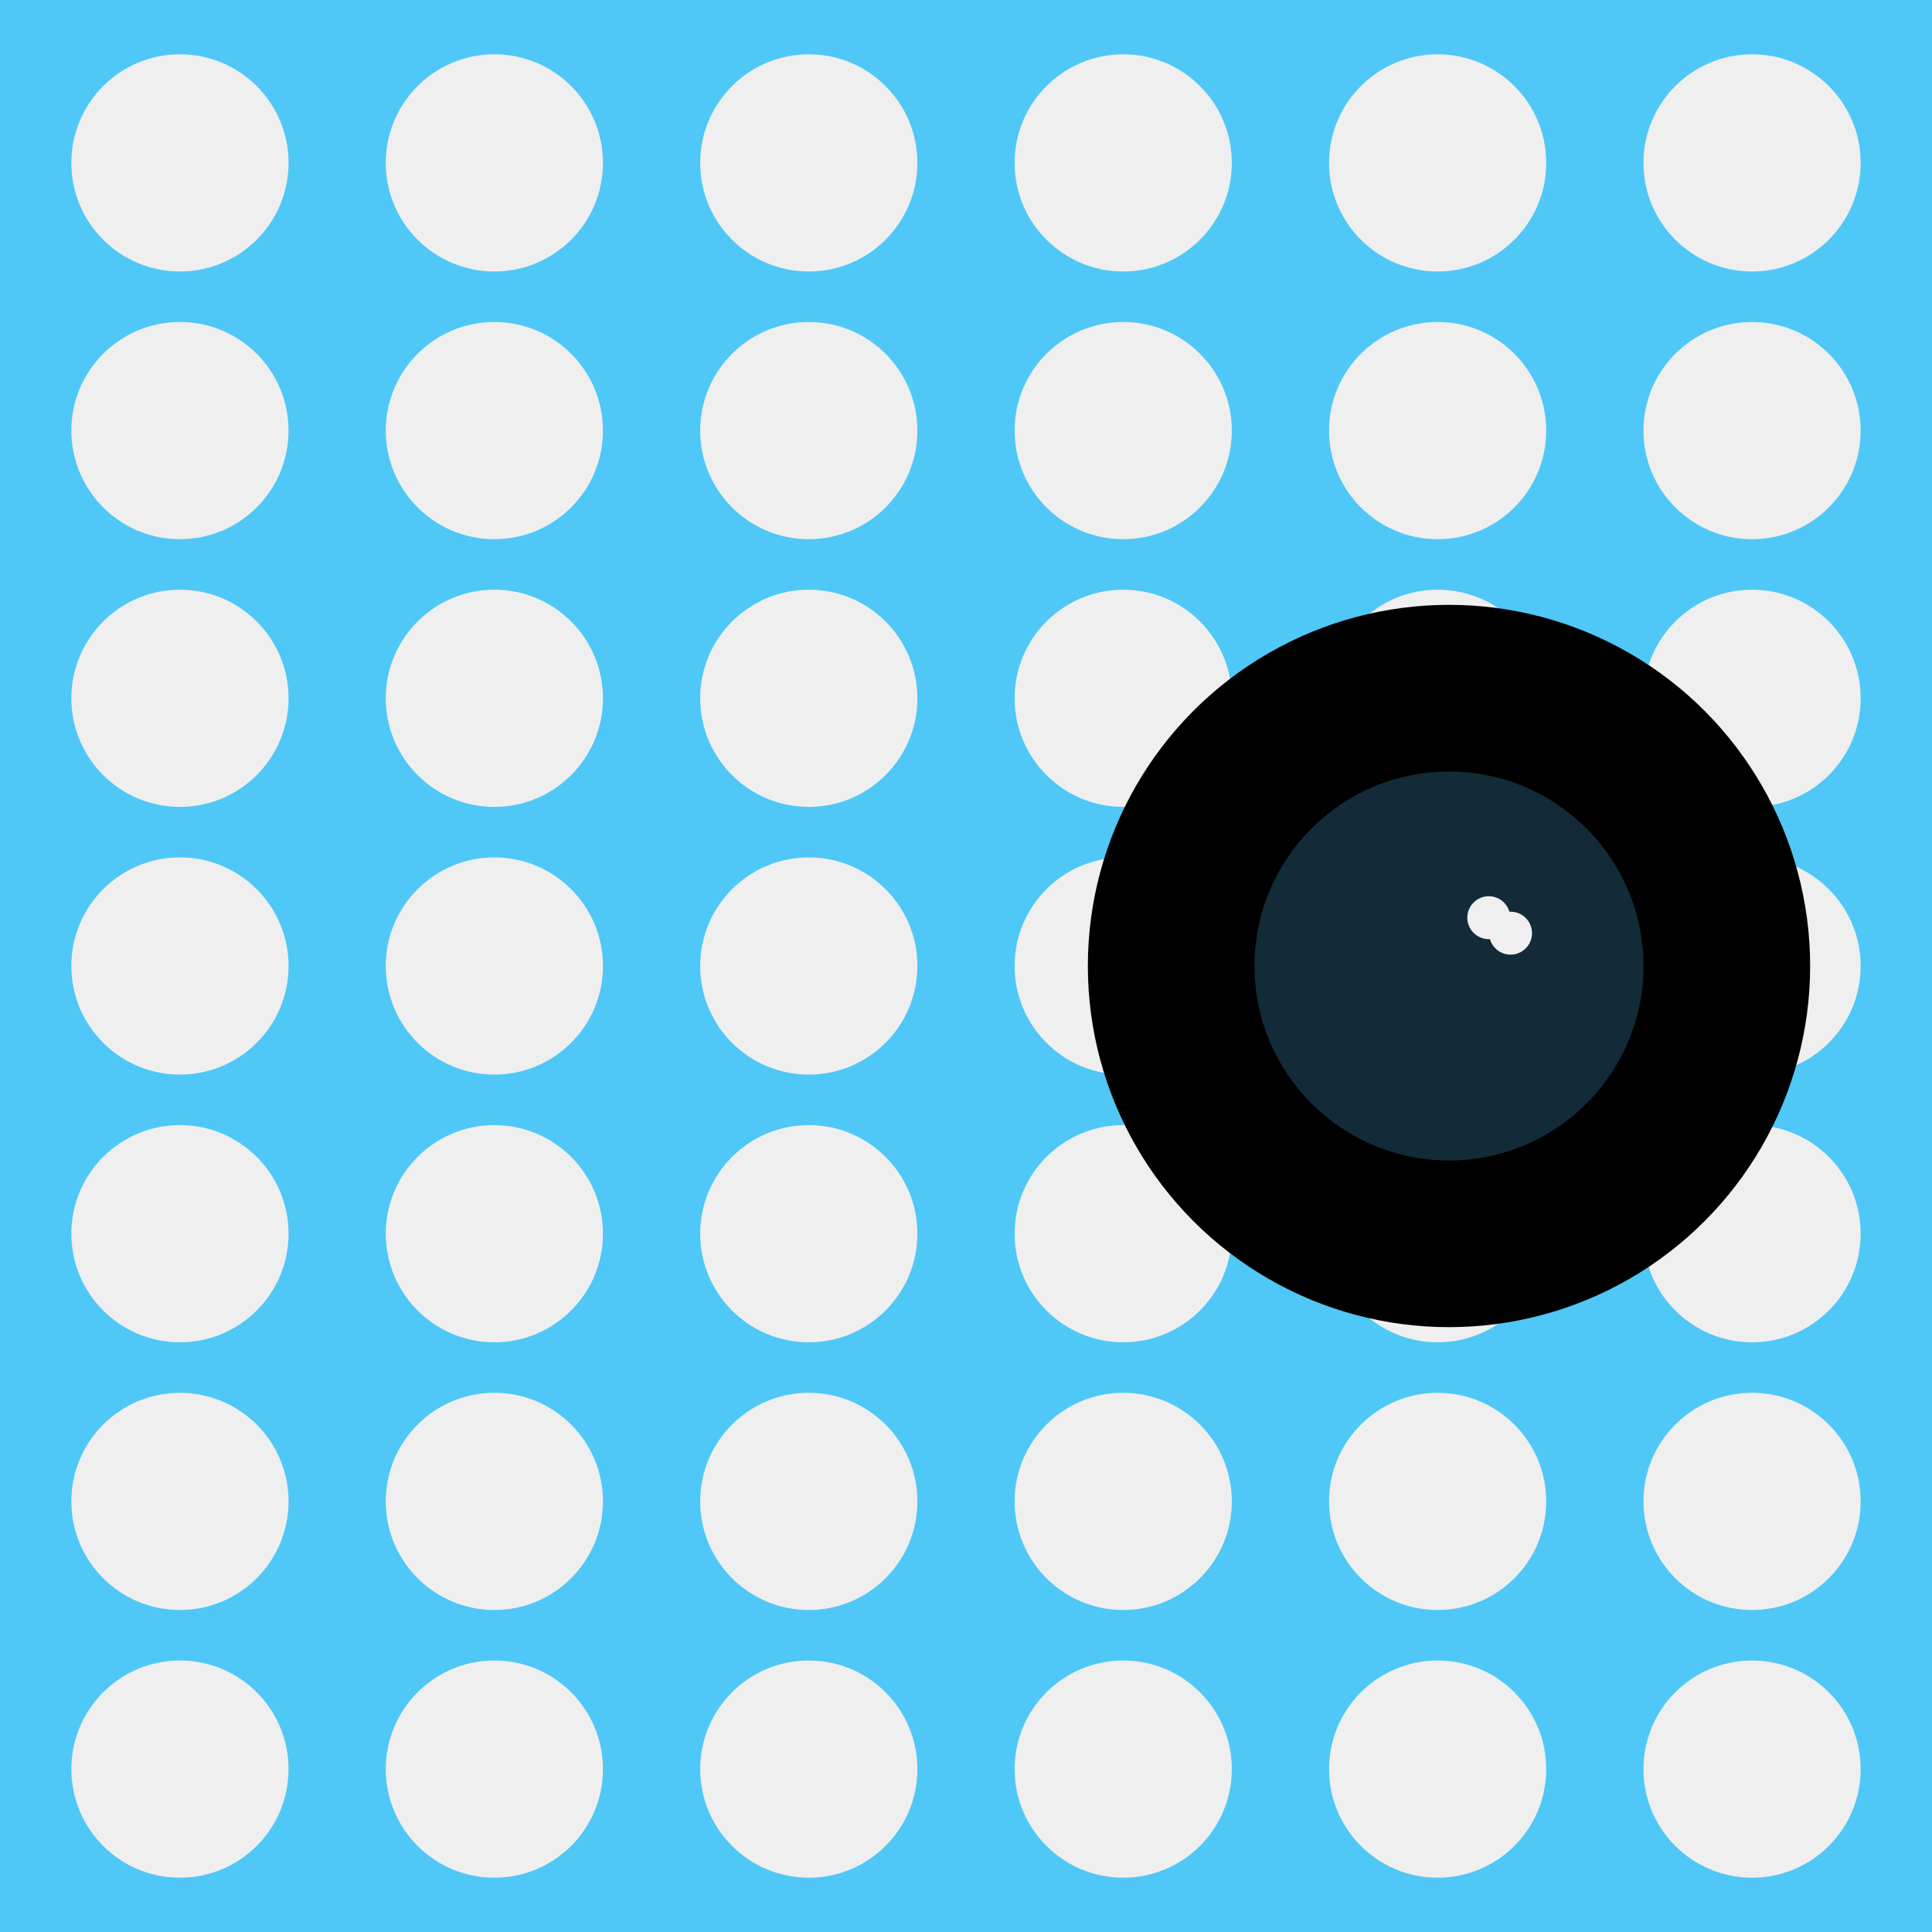 <?xml version="1.0" encoding="utf-8"?>
<!-- Generator: Adobe Illustrator 23.0.0, SVG Export Plug-In . SVG Version: 6.00 Build 0)  -->
<svg version="1.1" id="Layer_1" xmlns="http://www.w3.org/2000/svg" xmlns:xlink="http://www.w3.org/1999/xlink" x="0px" y="0px"
	 viewBox="0 0 612 612" style="enable-background:new 0 0 612 612;" xml:space="preserve">
<style type="text/css">
	.st0{fill:#4FC8F7;}
	.st1{fill:#EFEFEF;}
	.st2{fill:#132B38;}
</style>
<title>water_skin0</title>
<rect class="st0" width="612" height="612"/>
<g>
	<g>
		<circle class="st1" cx="57" cy="51.6" r="34.4"/>
		<circle class="st1" cx="156.6" cy="51.6" r="34.4"/>
		<circle class="st1" cx="256.2" cy="51.6" r="34.4"/>
		<circle class="st1" cx="355.8" cy="51.6" r="34.4"/>
		<circle class="st1" cx="455.4" cy="51.6" r="34.4"/>
		<circle class="st1" cx="555" cy="51.6" r="34.4"/>
	</g>
	<g>
		<circle class="st1" cx="57" cy="136.4" r="34.4"/>
		<circle class="st1" cx="156.6" cy="136.4" r="34.4"/>
		<circle class="st1" cx="256.2" cy="136.4" r="34.4"/>
		<circle class="st1" cx="355.8" cy="136.4" r="34.4"/>
		<circle class="st1" cx="455.4" cy="136.4" r="34.4"/>
		<circle class="st1" cx="555" cy="136.4" r="34.4"/>
	</g>
	<g>
		<circle class="st1" cx="57" cy="221.2" r="34.4"/>
		<circle class="st1" cx="156.6" cy="221.2" r="34.4"/>
		<circle class="st1" cx="256.2" cy="221.2" r="34.4"/>
		<circle class="st1" cx="355.8" cy="221.2" r="34.4"/>
		<circle class="st1" cx="455.4" cy="221.2" r="34.4"/>
		<circle class="st1" cx="555" cy="221.2" r="34.4"/>
	</g>
	<g>
		<circle class="st1" cx="57" cy="306" r="34.4"/>
		<circle class="st1" cx="156.6" cy="306" r="34.4"/>
		<circle class="st1" cx="256.2" cy="306" r="34.4"/>
		<circle class="st1" cx="355.8" cy="306" r="34.4"/>
		<circle class="st1" cx="455.4" cy="306" r="34.4"/>
		<circle class="st1" cx="555" cy="306" r="34.4"/>
	</g>
	<g>
		<circle class="st1" cx="57" cy="390.8" r="34.4"/>
		<circle class="st1" cx="156.6" cy="390.8" r="34.4"/>
		<circle class="st1" cx="256.2" cy="390.8" r="34.4"/>
		<circle class="st1" cx="355.8" cy="390.8" r="34.4"/>
		<circle class="st1" cx="455.4" cy="390.8" r="34.4"/>
		<circle class="st1" cx="555" cy="390.8" r="34.4"/>
	</g>
	<g>
		<circle class="st1" cx="57" cy="475.6" r="34.4"/>
		<circle class="st1" cx="156.6" cy="475.6" r="34.4"/>
		<circle class="st1" cx="256.2" cy="475.6" r="34.4"/>
		<circle class="st1" cx="355.8" cy="475.6" r="34.4"/>
		<circle class="st1" cx="455.4" cy="475.6" r="34.4"/>
		<circle class="st1" cx="555" cy="475.6" r="34.4"/>
	</g>
	<g>
		<circle class="st1" cx="57" cy="560.4" r="34.4"/>
		<circle class="st1" cx="156.6" cy="560.4" r="34.4"/>
		<circle class="st1" cx="256.2" cy="560.4" r="34.4"/>
		<circle class="st1" cx="355.8" cy="560.4" r="34.4"/>
		<circle class="st1" cx="455.4" cy="560.4" r="34.4"/>
		<circle class="st1" cx="555" cy="560.4" r="34.4"/>
	</g>
</g>
<g>
	<circle cx="459" cy="306" r="114.4"/>
	<circle class="st2" cx="459" cy="306" r="61.6"/>
	<circle class="st1" cx="471.6" cy="290.7" r="6.8"/>
	<circle class="st1" cx="478.5" cy="295.6" r="6.8"/>
</g>
</svg>
